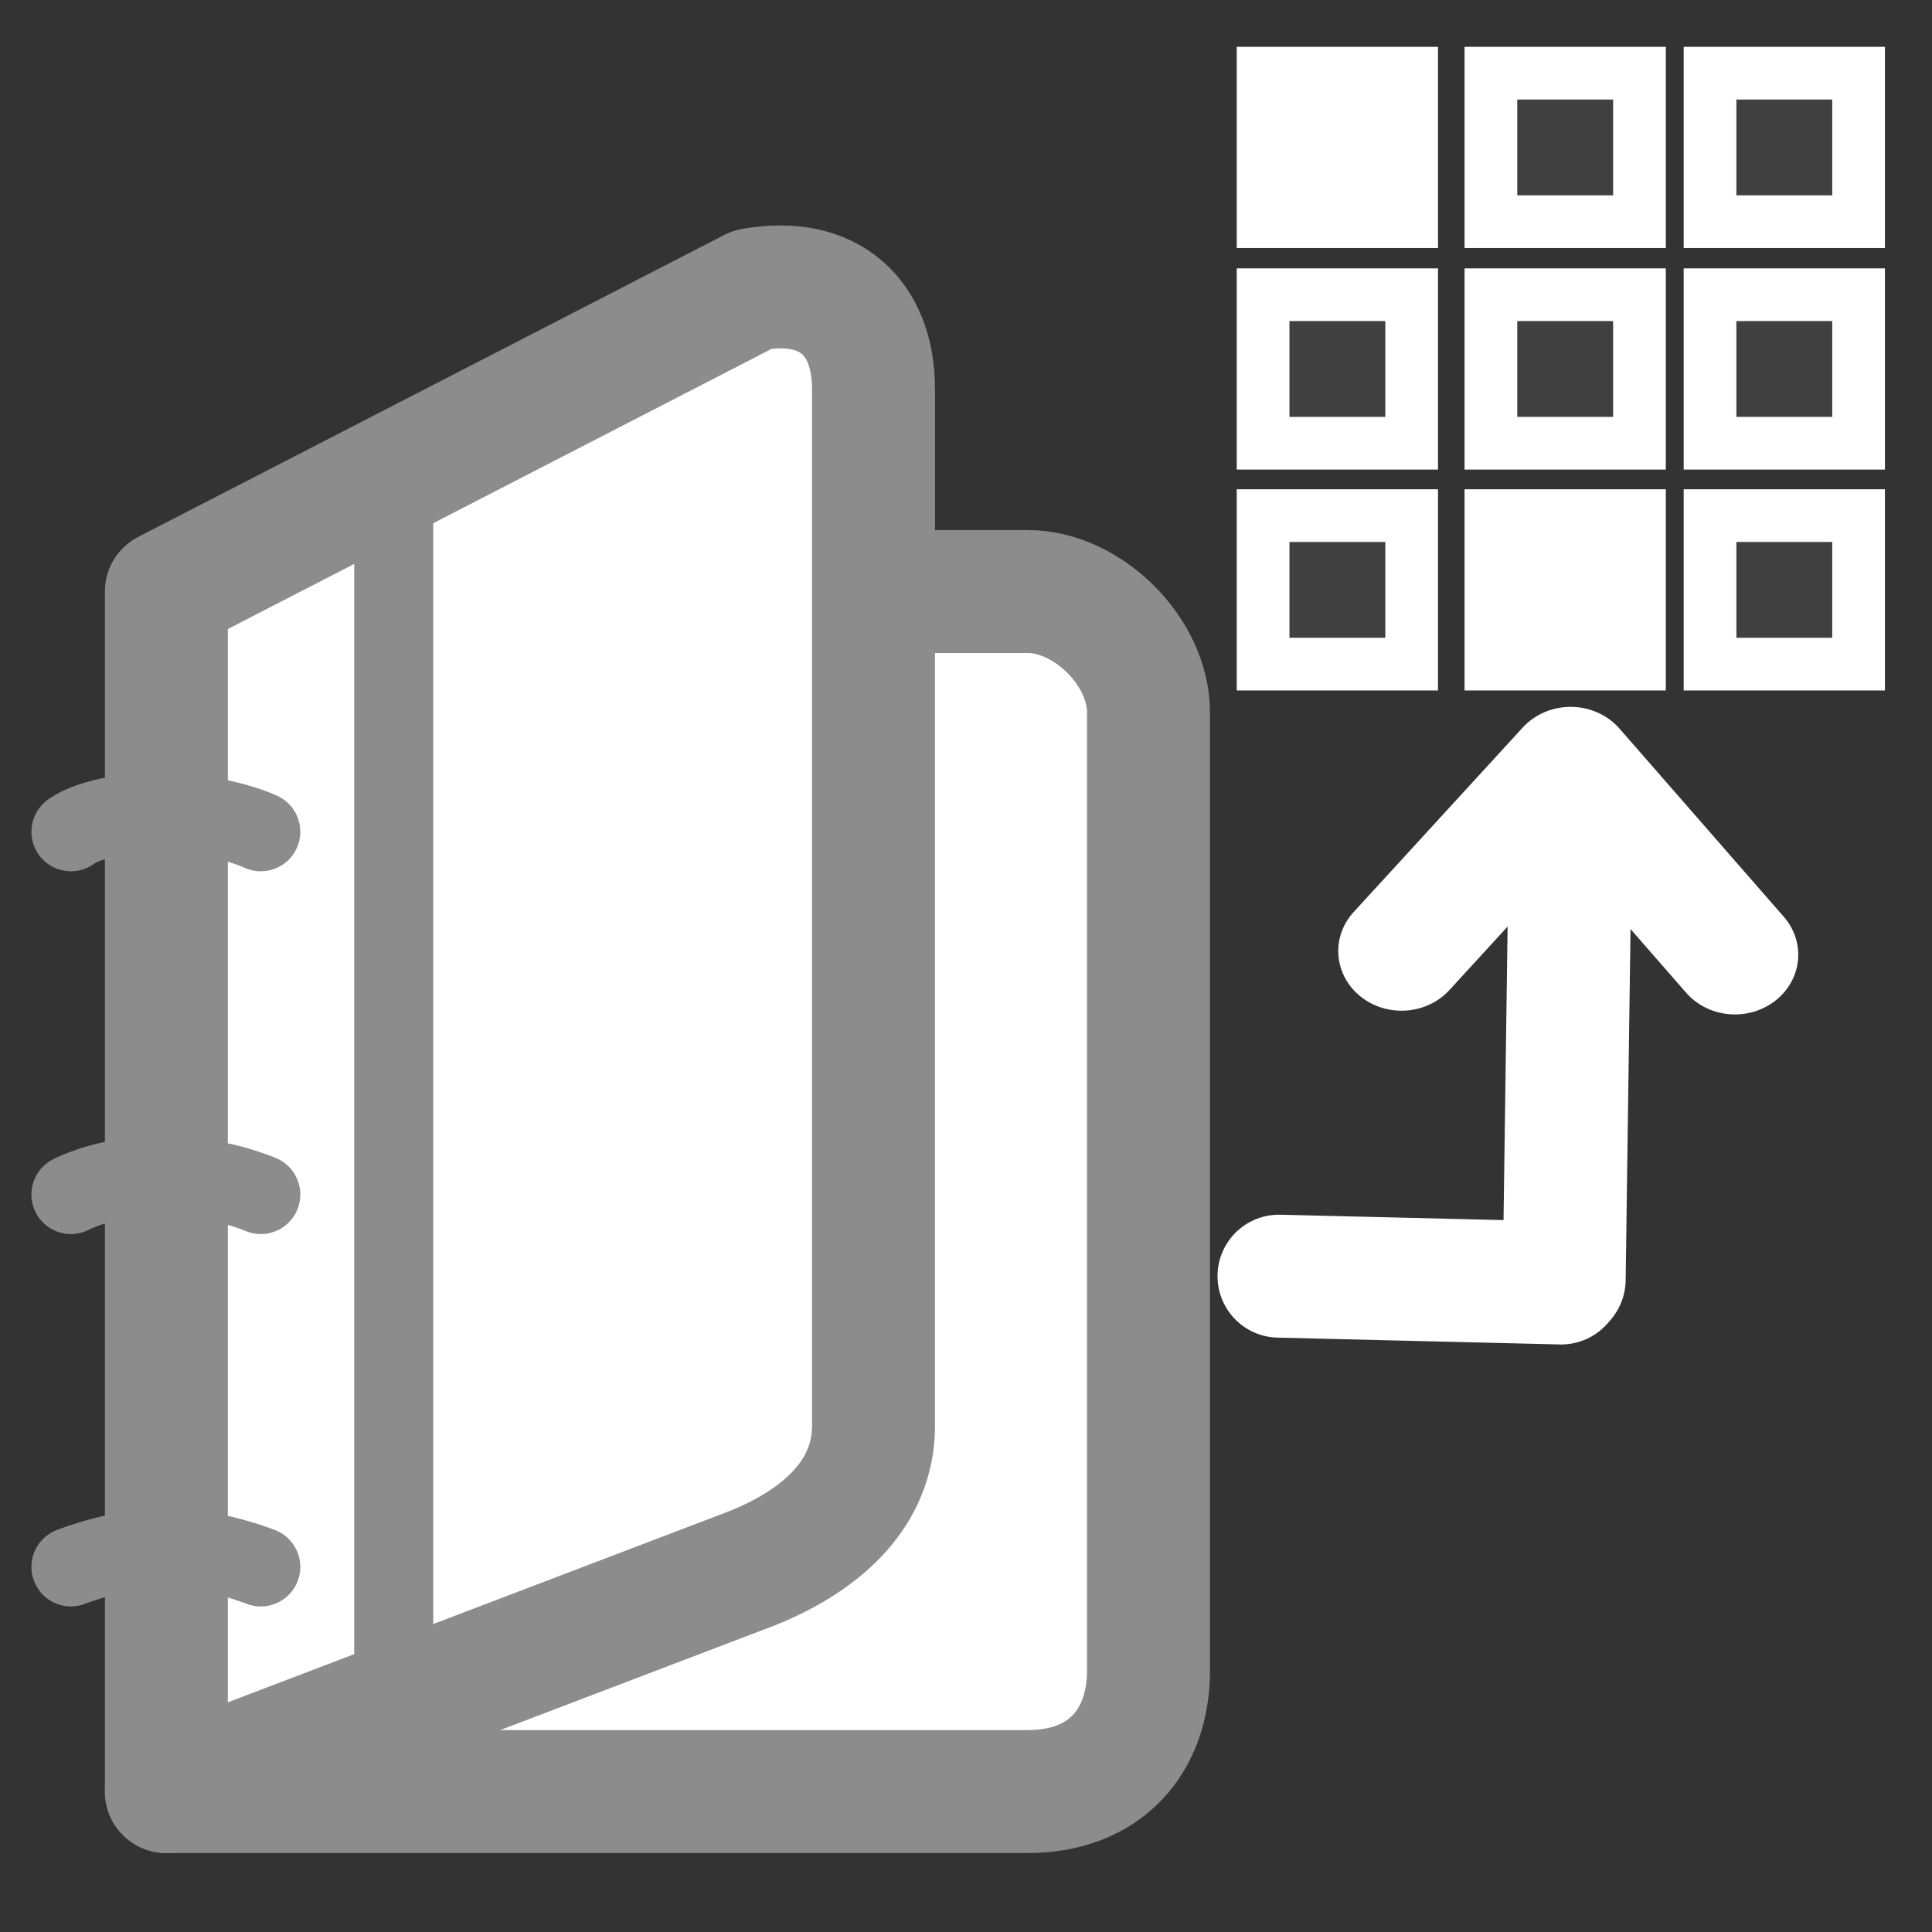 <?xml version="1.0" encoding="UTF-8" standalone="no"?>
<svg
   xmlns:dc="http://purl.org/dc/elements/1.1/"
   xmlns:cc="http://web.resource.org/cc/"
   xmlns:rdf="http://www.w3.org/1999/02/22-rdf-syntax-ns#"
   xmlns:svg="http://www.w3.org/2000/svg"
   xmlns="http://www.w3.org/2000/svg"
   xmlns:sodipodi="http://sodipodi.sourceforge.net/DTD/sodipodi-0.dtd"
   xmlns:inkscape="http://www.inkscape.org/namespaces/inkscape"
   enable-background="new 0 0 55 55"
   height="55px"
   version="1.1"
   viewBox="0 0 55 55"
   width="55px"
   x="0px"
   xml:space="preserve"
   y="0px"
   id="svg5142"
   sodipodi:version="0.32"
   inkscape:version="0.45.1"
   sodipodi:docname="game-load.svg"
   sodipodi:docbase="/home/msgodoi/olpc/workspace/Memorize.activity/images"
   inkscape:output_extension="org.inkscape.output.svg.inkscape"><rect x="0" y="0" width="55" height="55" fill="#333333" stroke="none"/><defs
     id="defs5174">
	

		
		
		
		
		
		
			
		
	
			
				
			
		</defs><sodipodi:namedview
     inkscape:window-height="871"
     inkscape:window-width="1432"
     inkscape:pageshadow="2"
     inkscape:pageopacity="0.0"
     guidetolerance="10.0"
     gridtolerance="10.0"
     objecttolerance="10.0"
     borderopacity="1.0"
     bordercolor="#666666"
     pagecolor="#ffffff"
     id="base"
     inkscape:zoom="12.145455"
     inkscape:cx="27.5"
     inkscape:cy="30.793413"
     inkscape:window-x="4"
     inkscape:window-y="25"
     inkscape:current-layer="g4140" /><g
     id="g5125"
     transform="translate(-2,2)"><g
       id="g5147">
			<g
   id="g5149">
				<path
   style="fill:#ffffff;stroke:#8c8c8c;stroke-width:3.5;stroke-linecap:round;stroke-linejoin:round"
   id="path5151"
   d="M 6.736,49.002 L 31.256,49.002 C 33.481,49.002 34.695,47.555 34.695,45.561 L 34.695,18.281 C 34.695,16.551 32.963,14.84 31.256,14.84 L 26.867,14.84" />
			</g>
		</g><g
       id="g5153">
			<g
   id="g5155">
				<path
   style="fill:#ffffff;stroke:#8c8c8c;stroke-width:3.5;stroke-linecap:round;stroke-linejoin:round"
   id="path5157"
   d="M 26.867,38.592 C 26.867,40.428 25.522,41.793 23.426,42.639 L 6.736,49.002 L 6.736,14.84 L 23.426,6.241 C 25.654,5.847 26.867,7.081 26.867,9.075 L 26.867,38.592 z " />
			</g>
		</g><path
       style="fill:none;stroke:#8c8c8c;stroke-width:2.25;stroke-linecap:round;stroke-linejoin:round"
       id="path5159"
       d="M 9.424,42.607 C 9.424,42.607 8.073,42.064 6.722,42.064 C 5.371,42.064 4.019,42.607 4.019,42.607" /><path
       style="fill:none;stroke:#8c8c8c;stroke-width:2.25;stroke-linecap:round;stroke-linejoin:round"
       id="path5161"
       d="M 9.424,32.006 C 9.424,32.006 8.185,31.463 6.609,31.463 C 5.032,31.463 4.019,32.006 4.019,32.006" /><path
       style="fill:none;stroke:#8c8c8c;stroke-width:2.25;stroke-linecap:round;stroke-linejoin:round"
       id="path5163"
       d="M 9.424,21.678 C 9.424,21.678 8.299,21.134 6.497,21.134 C 4.695,21.134 4.019,21.678 4.019,21.678" /><line
       style="fill:none;stroke:#8c8c8c;stroke-width:2.25;stroke-linecap:round;stroke-linejoin:round"
       id="line5165"
       y2="11.505"
       y1="46.533"
       x2="13.209"
       x1="13.209" /></g><g
     id="g4140"
     transform="matrix(0.837,0,0,0.837,8.751,-7.2720533e-2)"><rect
       style="fill:#ffffff;stroke:#ffffff;stroke-width:1.792;stroke-miterlimit:4;stroke-dasharray:none;stroke-opacity:1"
       id="rect2221"
       height="5.051"
       width="5.053"
       y="2.576"
       x="32.505" /><rect
       style="fill:#404040;stroke:#ffffff;stroke-width:1.792;stroke-miterlimit:4;stroke-dasharray:none;stroke-opacity:1;fill-opacity:1"
       id="rect2223"
       height="5.051"
       width="5.053"
       y="2.576"
       x="40.253" /><rect
       style="fill:#404040;stroke:#ffffff;stroke-width:1.792;stroke-miterlimit:4;stroke-dasharray:none;stroke-opacity:1;fill-opacity:1"
       id="rect2225"
       height="5.051"
       width="5.053"
       y="2.576"
       x="47.706" /><rect
       style="fill:#404040;stroke:#ffffff;stroke-width:1.792;stroke-miterlimit:4;stroke-dasharray:none;stroke-opacity:1;fill-opacity:1"
       id="rect2227"
       height="5.051"
       width="5.053"
       y="10.111"
       x="32.505" /><rect
       style="fill:#404040;stroke:#ffffff;stroke-width:1.792;stroke-miterlimit:4;stroke-dasharray:none;stroke-opacity:1;fill-opacity:1"
       id="rect2229"
       height="5.051"
       width="5.053"
       y="10.111"
       x="40.253" /><rect
       style="fill:#404040;stroke:#ffffff;stroke-width:1.792;stroke-miterlimit:4;stroke-dasharray:none;stroke-opacity:1;fill-opacity:1"
       id="rect2231"
       height="5.051"
       width="5.053"
       y="10.111"
       x="47.706" /><rect
       style="fill:#404040;stroke:#ffffff;stroke-width:1.792;stroke-miterlimit:4;stroke-dasharray:none;stroke-opacity:1;fill-opacity:1"
       id="rect2233"
       height="5.051"
       width="5.053"
       y="17.624"
       x="32.505" /><rect
       style="fill:#ffffff;stroke:#ffffff;stroke-width:1.792;stroke-miterlimit:4;stroke-dasharray:none;stroke-opacity:1"
       id="rect2235"
       height="5.051"
       width="5.053"
       y="17.624"
       x="40.253" /><rect
       style="fill:#404040;stroke:#ffffff;stroke-width:1.792;stroke-miterlimit:4;stroke-dasharray:none;stroke-opacity:1;fill-opacity:1"
       id="rect2237"
       height="5.051"
       width="5.053"
       y="17.624"
       x="47.706" /></g><line
     style="fill:none;stroke:#ffffff;stroke-width:3.5;stroke-linecap:round;stroke-linejoin:round;stroke-opacity:1"
     id="line5169"
     y2="36.425"
     y1="22.463"
     x2="44.529"
     x1="44.723" /><polyline
     style="fill:none;stroke:#ffffff;stroke-width:5.106;stroke-linecap:round;stroke-linejoin:round;stroke-opacity:1"
     id="polyline5171"
     points="     51.562,15.306 41.17,16.188 42.053,5.794    "
     transform="matrix(-0.505,0.465,-0.493,-0.476,73.484,10.383)" /><line
     style="fill:none;stroke:#ffffff;stroke-width:3.5;stroke-linecap:round;stroke-linejoin:round;stroke-opacity:1"
     id="line4138"
     y2="36.524"
     y1="36.33"
     x2="44.444"
     x1="36.41" /></svg>